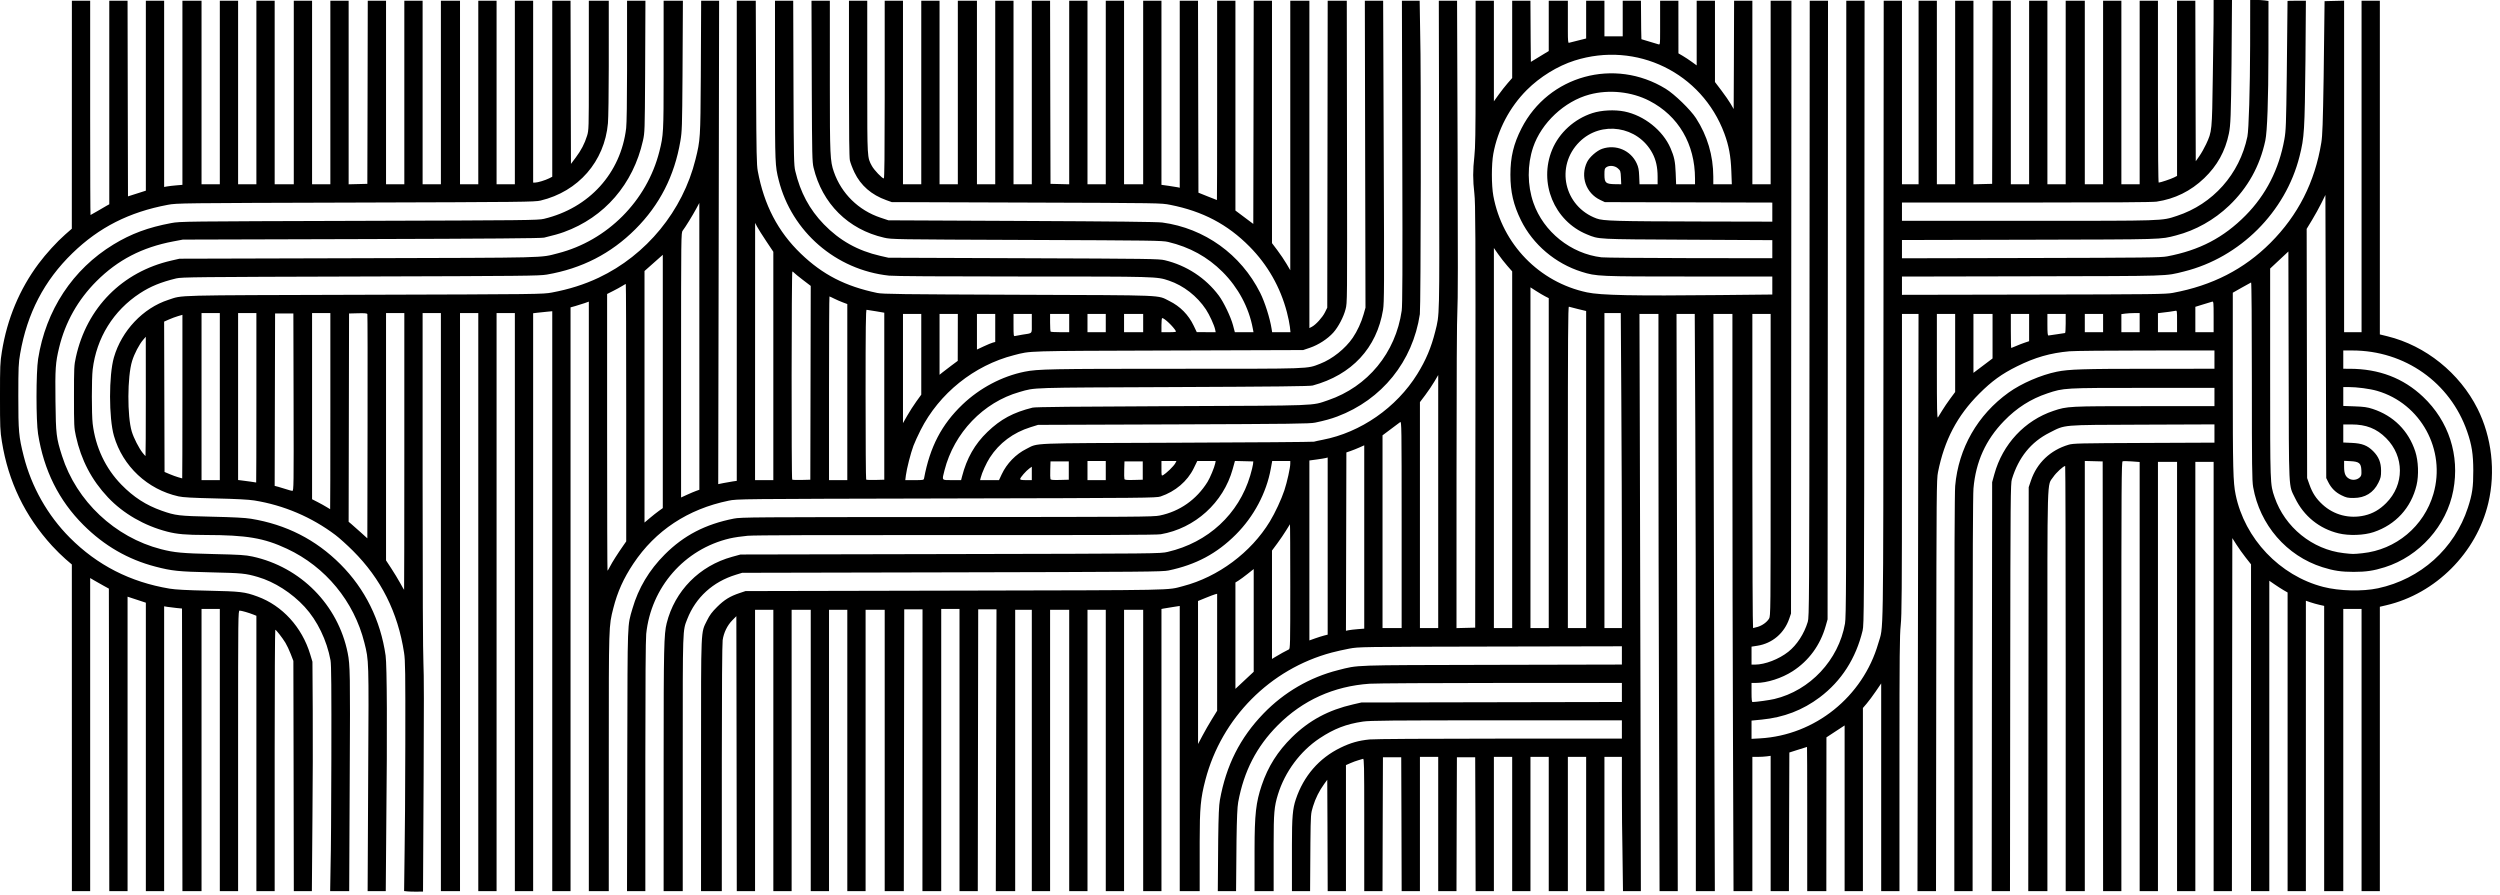 <?xml version="1.0" encoding="UTF-8" standalone="no"?>
<!DOCTYPE svg PUBLIC "-//W3C//DTD SVG 1.1//EN" "http://www.w3.org/Graphics/SVG/1.1/DTD/svg11.dtd">
<svg width="100%" height="100%" viewBox="0 0 746 267" version="1.1" xmlns="http://www.w3.org/2000/svg" xmlns:xlink="http://www.w3.org/1999/xlink" xml:space="preserve" xmlns:serif="http://www.serif.com/" style="fill-rule:evenodd;clip-rule:evenodd;stroke-linejoin:round;stroke-miterlimit:2;">
    <g transform="matrix(1,0,0,1,-16.386,-52.185)">
        <g transform="matrix(1,0,0,1,-2231.5,1.161)">
            <g id="path2126" transform="matrix(0.186,0,0,0.186,2247.76,37.558)">
                <g>
                    <path d="M654.161,1502.46L648.989,1501.9L649.826,1435.58C650.286,1416.38 650.769,1340.67 650.899,1267.33C651.11,1149.01 650.887,1132.38 648.924,1119.59C638.951,1054.66 612.061,1001.07 566.795,955.911C557.558,946.696 545.032,935.405 538.96,930.821C500.813,902.02 455.876,882.879 408.572,875.282C399.546,873.832 379.635,872.793 346,872.016C308.865,871.159 294.283,870.344 287.026,868.722C237.28,857.602 197.605,820.454 183.504,771.793C175.174,743.047 175.145,674.387 183.45,645.726C195.848,602.942 230.202,566.613 270.684,553.478C294.963,545.599 271.572,546.209 584.667,545.296C866.622,544.474 871.574,544.415 886,541.714C913.663,536.535 938.123,528.797 961.038,517.976C1037.84,481.705 1096.07,410.556 1116.5,328C1124.22,296.809 1124.35,294.741 1124.97,195.667L1125.54,73.582L1154.35,73.582L1153.64,476.546L1152.93,849.092L1161.47,847.359C1166.16,846.406 1172.85,845.224 1176.33,844.731L1182.67,843.837L1182.67,73.582L1213.15,73.582L1213.69,219.667C1214.15,317.575 1214.56,337.073 1216.34,346.667C1226.45,401.248 1248.71,443.958 1285.5,479.364C1320.43,512.975 1356.77,531.673 1408,542.383C1416.75,544.212 1445.15,544.576 1634.67,545.283C1875.82,546.184 1856.51,545.385 1876.67,555.297C1894,563.821 1907.35,577.375 1915.75,594.964L1920.67,605.261L1935.83,605.297L1951,605.333L1950.15,601.081C1948.79,594.303 1941.03,577.338 1935.41,568.868C1921.18,547.437 1899.44,530.507 1876,522.604C1856.39,515.994 1857.29,516.02 1641.61,516.009C1510.23,516.002 1435.38,515.513 1426.95,514.603C1341.63,505.401 1270.78,444.061 1249.95,361.381C1244.2,338.537 1244.05,334.929 1244.02,217L1244,73.582L1273.24,73.582L1273.69,220.333C1274.1,326.074 1274.36,337.577 1276.51,346.667C1284.64,381.087 1299.26,408.362 1322.36,432.205C1347.64,458.317 1376.94,474.701 1413.01,482.903L1426,485.857L1642.67,486.668C1843.98,487.422 1860.04,487.647 1869.26,489.848C1904.17,498.182 1934.85,518.26 1956.07,546.667C1963.9,557.158 1975.3,580.967 1978.77,594.094L1981.74,605.333L2011.66,605.333L2010.51,599.198C2004.24,565.624 1987.19,533.76 1962.05,508.619C1937.98,484.553 1909.29,468.764 1874.67,460.527C1865.36,458.314 1849.6,458.092 1648,457.328C1434.02,456.517 1431.18,456.472 1419.05,453.701C1361.43,440.539 1319.61,398.977 1305.84,341.194C1303.71,332.266 1303.45,320.584 1303.02,217.667L1302.56,73.582L1332,73.582L1332.01,209.667C1332.02,321.544 1332.45,330.785 1338.43,348.03C1350.51,382.869 1377.95,409.821 1413.34,421.62L1426,425.843L1640,426.845C1788.71,427.541 1857.46,428.316 1865.34,429.383C1933.17,438.574 1991.51,480.498 2022.45,542.288C2029.84,557.046 2037.97,582.654 2040.67,599.667L2041.57,605.333L2070.98,605.333L2070.05,596.66C2069.54,591.889 2067.38,581.348 2065.25,573.236C2054.72,533.073 2034.38,497.348 2005.34,467.991C1969.99,432.265 1930.27,411.359 1878.09,401.021C1863.37,398.105 1862.81,398.096 1647.34,397.367L1431.34,396.635L1422.67,393.541C1398.84,385.036 1381.57,370.029 1371.53,349.112C1368.25,342.267 1364.91,333.487 1364.11,329.601C1363.14,324.863 1362.67,286.538 1362.67,213.268L1362.67,73.582L1392,73.582L1392.02,211C1392.03,326.925 1391.91,324.79 1399.4,338.548C1403.05,345.266 1415.84,358.667 1418.59,358.667C1419.57,358.667 1420,320.128 1420,231.333L1420,73.582L1449.33,73.582L1449.33,368L1478.67,368L1478.67,73.582L1508,73.582L1508,368L1537.33,368L1537.33,73.582L1568,73.582L1568,368L1597.33,368L1597.33,73.582L1626.67,73.582L1626.67,368L1656,368L1656,73.582L1685.32,73.582L1685.66,235.667L1686,367.333L1716,368.087L1716,73.582L1745.33,73.582L1745.33,368L1774.67,368L1774.67,73.582L1804,73.582L1804,368L1834.67,368L1834.67,73.582L1864,73.582L1864,368.929L1875.67,370.542C1882.08,371.43 1888.68,372.486 1890.33,372.889L1893.33,373.622L1893.33,73.582L1922.65,73.582L1922.99,242.764L1923.33,381.528L1938,387.428C1946.07,390.672 1952.82,393.328 1953,393.33C1953.18,393.331 1953.33,328.233 1953.33,248.667L1953.33,73.582L1982.67,73.582L1982.67,410.175L2011.33,431.641L2011.67,267.821L2012.01,73.582L2041.33,73.582L2041.33,462.459L2049.99,473.944C2054.76,480.26 2061.36,490.044 2064.66,495.686L2070.67,505.944L2070.67,73.582L2101.33,73.582L2101.33,598.735L2105.25,596.709C2111.6,593.427 2122.35,581.588 2126.31,573.505L2130,566L2130.34,335L2130.69,73.582L2161.33,73.582L2161.67,313.667C2162.06,561.221 2162.09,557.579 2159.4,568.353C2156.34,580.595 2147.81,596.912 2139.77,605.898C2130.68,616.064 2115.88,625.681 2102.17,630.326L2091.33,634L1875.33,634.717C1642.14,635.492 1655.11,635.101 1627.33,642.198C1563.41,658.532 1507.37,703.502 1477.62,762.348C1473.26,770.956 1468.1,782.263 1466.14,787.474C1461.81,799.006 1455.27,824.543 1453.98,835L1453.03,842.667L1467.82,842.667C1482.11,842.667 1482.63,842.564 1483.18,839.667C1492.58,789.338 1511.36,753.314 1544.86,721.333C1572.55,694.904 1608.18,676.065 1644.35,668.734C1665.45,664.457 1686.84,664.042 1887.06,664.021C2108.05,663.998 2096.63,664.398 2118.7,655.901C2138.05,648.451 2158.98,631.754 2170.92,614.255C2178.09,603.755 2184.67,589.515 2188.31,576.667L2191.33,566L2190.82,335L2190.3,73.582L2219.67,73.582L2220.63,330.333C2221.48,532.286 2221.36,558.037 2219.5,569.389C2209.46,630.671 2169.35,673.859 2106.67,690.876C2102.12,692.11 2048,692.719 1883.33,693.386C1648.54,694.338 1662.35,693.897 1636.31,701.276C1578.29,717.72 1531.3,766.731 1515.96,826.815C1511.66,843.648 1510.92,842.667 1527.95,842.667L1542.56,842.667L1544.02,837C1551.61,807.488 1564.5,784.869 1584.88,765.282C1606.14,744.852 1626.16,734.095 1657.33,726.345C1661.56,725.294 1727.37,724.6 1880,723.996C2119.51,723.049 2104.44,723.62 2131.33,714.465C2195,692.787 2239.74,638.356 2249.43,570.794C2250.65,562.261 2250.88,505.267 2250.4,331.794L2249.77,73.582L2278.25,73.582L2279.12,128.214C2280.66,170.626 2280.16,565.737 2278.56,576.411C2267.16,652.347 2217.7,713.63 2146.06,740.594C2135.92,744.412 2125.65,747.252 2110.67,750.381C2101.92,752.208 2073.43,752.567 1883.33,753.246L1666,754.022L1654,757.756C1626.24,766.395 1603.79,783.141 1588.7,806.476C1583.03,815.232 1576.01,830.73 1573.95,839L1573.04,842.667L1603.37,842.667L1607.65,833.491C1615.76,816.075 1630.46,800.916 1647.33,792.554C1667.19,782.717 1647.16,783.538 1888.67,782.664C2008.2,782.232 2107.2,781.483 2108.67,781.001C2110.13,780.518 2116.42,779.15 2122.64,777.96C2183.5,766.309 2241.05,726.339 2274.42,672.531C2288.26,650.207 2296.78,630.015 2303.24,604.19C2310.3,576.007 2310.04,587.15 2309.49,337L2308.97,73.582L2338.26,73.582L2339.16,330.333C2339.75,477.091 2339.61,561.589 2338.75,570.667C2337.93,579.334 2337.41,679.019 2337.38,832.377L2337.33,1080.09L2367.33,1079.33L2367.69,740C2368,443.813 2367.78,398.428 2366.02,383.064C2363.49,361.042 2363.48,345.467 2365.99,323.333C2367.54,309.605 2367.95,284.994 2367.97,205L2368,73.582L2397.33,73.582L2397.33,234.947L2404.82,224.473C2408.94,218.713 2415.54,210.308 2419.49,205.795L2426.67,197.59L2426.67,73.582L2455.95,73.582L2456.31,137.834L2456.67,171.668L2485.33,154.241L2485.33,73.582L2516,73.582L2516,122.764C2516,137.121 2516.39,141.426 2517.67,141.09C2518.58,140.848 2525.18,139.186 2532.33,137.396L2545.33,134.142L2545.33,73.582L2574.67,73.582L2574.67,130.667L2604,130.667L2604,73.582L2633.25,73.582L2633.62,119.647L2634,135.295L2646.67,139.104C2653.63,141.199 2660.38,143.228 2661.67,143.612C2663.82,144.256 2664,142.729 2664,124.156L2664,73.582L2693.33,73.582L2693.36,131L2693.39,158L2700.24,162C2704.01,164.2 2710.6,168.549 2714.88,171.664L2722.67,177.328L2722.67,73.582L2752,73.582L2752,203.964L2762.39,217.649C2768.1,225.175 2774.85,234.933 2777.39,239.333L2782,247.333L2782.35,175.667L2782.69,73.582L2812,73.582L2812,368L2841.33,368L2841.33,73.582L2874.7,73.582L2874.35,580.333L2874,1056.67L2871.14,1065C2863.13,1088.33 2843.87,1104.67 2820,1108.36L2810.67,1109.81L2810.67,1138.67L2816.33,1138.64C2832.33,1138.58 2854.6,1129.98 2869.66,1118.05C2883.48,1107.09 2895.12,1089.18 2900.89,1070C2903.19,1062.36 2903.31,1040.25 2903.66,583L2904.02,73.582L2933.36,73.582L2933.01,585L2932.67,1066L2929.65,1076.67C2920.99,1107.34 2902.53,1132.57 2876.54,1149.27C2859.13,1160.45 2835.56,1168 2818.06,1168L2810.67,1168L2810.67,1183.33C2810.67,1194.72 2811.1,1198.66 2812.33,1198.66C2818.14,1198.62 2839.49,1195.65 2847.33,1193.8C2904.49,1180.27 2950.42,1131.19 2960.62,1072.75C2962.44,1062.31 2962.67,1007.26 2962.67,582.492L2962.67,73.582L2992.02,73.582L2991.65,589C2991.29,1051.03 2991.16,1074.47 2988.87,1084C2978.13,1128.66 2954.81,1164.99 2920.14,1191.09C2892.69,1211.75 2862.35,1223.39 2826.9,1226.86L2810.67,1228.45L2810.67,1257.74L2824.33,1256.96C2912.36,1251.98 2989.25,1190.24 3013.96,1104.71C3022.62,1074.73 3021.92,1118.36 3022.33,586.333L3022.71,73.582L3052,73.582L3052,368L3078.67,368L3078.67,73.582L3108,73.582L3108,368L3137.33,368L3137.33,73.582L3166.67,73.582L3166.67,368.087L3196.67,367.333L3197.01,235.667L3197.35,73.582L3226.67,73.582L3226.67,368L3256,368L3256,73.582L3285.33,73.582L3285.33,368L3314.67,368L3314.67,73.582L3345.33,73.582L3345.33,368L3374.67,368L3374.67,73.582L3404,73.582L3404,368L3433.33,368L3433.33,73.582L3462.67,73.582L3462.67,234.667C3462.67,310.633 3463.17,365.333 3463.86,365.333C3466.36,365.333 3483.55,359.588 3488.33,357.156L3493.33,354.612L3493.33,73.582L3522.65,73.582L3522.99,217.533L3523.33,331.067L3529.09,322.861C3532.26,318.348 3537.14,309.708 3539.95,303.661C3549.41,283.268 3549.44,282.975 3550.68,195.333C3551.29,152.067 3551.84,113.517 3551.9,109.667L3552,72.249L3581.47,72.249L3580.72,174.333C3579.83,257.923 3579.26,273.131 3576.48,286.667C3570.66,314.991 3557.79,338.263 3536.88,358.271C3515.18,379.034 3489.74,391.557 3460.41,395.91C3453.95,396.87 3385.87,397.333 3251.41,397.333L3052,397.333L3052,426.667L3254.33,426.662C3475.83,426.657 3468.11,426.911 3493,418.775C3550.89,399.857 3593.61,351.824 3606.17,291.522C3608.42,280.707 3610.41,214.428 3610.57,145L3610.67,72.249L3619.15,72.249C3623.81,72.249 3630.41,72.63 3633.81,73.097L3640,73.945L3639.93,155.848C3639.82,233.405 3638.05,283.381 3634.91,298C3626.1,338.974 3606.82,373.656 3576.99,402.163C3552.82,425.26 3523.16,441.927 3491.74,450.067C3466.07,456.719 3474.8,456.463 3256.33,456.978L3052,457.459L3052,486.77L3259,486.312C3442.57,485.907 3467.29,485.612 3477.38,483.705C3529.32,473.892 3567.99,453.712 3603.33,417.965C3636.05,384.88 3656.9,343.972 3665.49,296C3667.98,282.063 3668.34,272.657 3669.35,192.667C3669.96,144.267 3670.51,74.099 3670.57,73.916C3670.62,73.732 3677.27,73.582 3685.34,73.582L3700.02,73.582L3699.33,168.333C3698.11,282.826 3697.52,292.454 3689.84,323.135C3667.47,412.506 3594.21,485.612 3504.67,507.896C3473.63,515.62 3487.01,515.195 3260.33,515.664L3052,516.095L3052,545.404L3263,544.998C3457.87,544.622 3474.97,544.411 3486.65,542.239C3549.88,530.481 3600.84,504.368 3643.14,462.042C3687.45,417.718 3714.43,364.585 3724.74,301.333C3726.61,289.901 3727.3,270.581 3728.51,196L3730,74.249L3745.67,73.873L3761.33,73.497L3761.33,605.333L3789.33,605.333L3789.33,73.582L3818.67,73.582L3818.67,608.913L3830.83,611.896C3891.99,626.896 3946.6,670.791 3975.38,728.09C3998.25,773.635 4004.6,829.055 3992.69,879.333C3973.77,959.199 3908.27,1024.85 3829,1043.4L3818.67,1045.82L3818.67,1502.08L3789.33,1502.08L3789.33,1049.33L3760,1049.33L3760,1502.08L3729.33,1502.08L3729.33,1044.42L3721.8,1042.74C3717.66,1041.81 3711.06,1039.95 3707.14,1038.6L3700,1036.14L3700,1502.08L3670.67,1502.08L3670.67,1022.92L3664.33,1019.27C3660.85,1017.26 3654.25,1013.02 3649.67,1009.85L3641.33,1004.09L3641.33,1502.08L3612,1502.08L3612,977.768L3603.48,966.951C3598.79,961.002 3592.04,951.533 3588.48,945.908L3582,935.682L3581.66,1203.17L3581.33,1502.08L3552,1502.08L3552,813.333L3522.67,813.333L3522.67,1502.08L3493.33,1502.08L3493.33,813.333L3462.67,813.333L3462.67,1502.08L3433.33,1502.08L3433.33,813.582L3420.7,812.635C3413.75,812.114 3407.15,812.039 3406.03,812.469C3404.22,813.166 3404,848.513 3404,1141.96L3404,1502.08L3374.67,1502.08L3374.34,1141.67L3374,812.667L3359.67,812.288L3345.33,811.91L3345.33,1502.08L3314.67,1502.08L3314.67,1145.33C3314.67,966.4 3314.3,820 3313.85,820C3310.99,820 3299.28,830.751 3294.75,837.532C3284.52,852.851 3285.33,824.432 3285.33,1164.91L3285.33,1502.08L3254.63,1502.08L3254.98,1162.33L3255.33,854L3258.99,843.229C3268.54,815.042 3290.08,794.577 3319.33,785.878C3326.68,783.695 3336.63,783.459 3440.33,783.014L3553.33,782.528L3553.33,753.236L3437.67,753.682C3305.56,754.192 3314.83,753.389 3288.67,766.577C3258.96,781.55 3239.12,806.076 3228.38,841.109C3226.21,848.181 3226.03,868.67 3225.68,1159.67L3225.3,1502.08L3195.97,1502.08L3196.32,1158.33L3196.67,846L3200.24,833.059C3213.57,784.829 3248.94,746.948 3295.04,731.543C3317.32,724.095 3319,724.009 3441,724.004L3553.33,724L3553.33,694.667L3439,694.672C3311.97,694.677 3311.54,694.703 3285.33,703.463C3258.52,712.425 3236.1,726.712 3215.6,747.897C3186.22,778.245 3170.51,812.986 3166.71,856C3165.84,865.814 3165.35,979.203 3165.35,1171L3165.33,1502.08L3136,1502.08L3136.01,1169C3136.03,976.984 3136.51,861.76 3137.37,852C3142.69,791.491 3173.37,737.888 3223.14,702.18C3243.64,687.476 3275.03,673.896 3300.5,668.712C3319.79,664.785 3342.68,664.061 3448.34,664.03L3553.33,664L3553.33,634.667L3443.67,634.712C3383.35,634.736 3327.97,635.301 3320.6,635.966C3289.93,638.734 3265.57,645.726 3236.67,660.058C3212.05,672.267 3196.25,683.7 3175.97,703.973C3140.59,739.359 3120.09,778.377 3109.78,830C3107.52,841.313 3107.36,859.983 3107,1156.33L3106.62,1502.08L3076.89,1502.08L3077.74,1023.33L3078.58,576L3052,576L3051.99,816.333C3051.97,1019.74 3051.67,1059.54 3049.99,1075.33C3048.33,1090.94 3048,1124.9 3048,1282.33L3048,1502.08L3018.67,1502.08L3018.67,1168.81L3010.09,1181.4C3005.37,1188.33 2998.77,1197.2 2995.42,1201.11L2989.34,1208.22L2989.34,1502.08L2960,1502.08L2960,1236.21L2945.41,1245.77L2930.83,1255.33L2930.75,1363L2930.67,1502.08L2900,1502.08L2900,1370.67C2900,1315.67 2899.85,1270.68 2899.67,1270.69C2899.48,1270.71 2893.03,1272.73 2885.33,1275.18L2871.33,1279.64L2870.99,1375.15L2870.65,1502.08L2841.33,1502.08L2841.33,1284.97L2835.15,1285.82C2831.74,1286.29 2825.14,1286.67 2820.48,1286.67L2812,1286.67L2812,1502.08L2781.78,1502.08L2780.89,1252.44C2780.4,1132.42 2780,931.124 2780,805.112L2780,576L2749.53,576L2750.1,872.333C2750.41,1035.32 2750.92,1236.62 2751.23,1319.67L2751.8,1502.08L2721.33,1502.08L2721.33,1206.33C2721.33,1060.95 2720.93,859.65 2720.45,759L2719.56,576L2690.32,576L2691.32,1023.33L2692.31,1502.08L2663.11,1502.08L2662.22,1209.67C2661.73,1066.12 2661.33,864.817 2661.33,762.333L2661.33,576L2630.87,576L2631.44,765.667C2631.74,869.983 2632.25,1071.28 2632.56,1213L2633.13,1502.08L2604.43,1502.08L2603.55,1434.45C2603.06,1414.53 2602.67,1373.13 2602.67,1342.45L2602.67,1286.67L2574.67,1286.67L2574.67,1502.08L2545.33,1502.08L2545.33,1286.67L2516,1286.67L2516,1502.08L2485.33,1502.08L2485.33,1286.67L2456,1286.67L2456,1502.08L2426.67,1502.08L2426.67,1286.67L2397.33,1286.67L2397.33,1502.08L2368.02,1502.08L2367.68,1379L2367.33,1287.33L2338,1287.33L2337.66,1379L2337.32,1502.08L2308,1502.08L2308,1286.67L2278.67,1286.67L2278.67,1502.08L2249.35,1502.08L2249.01,1379L2248.67,1287.33L2219.33,1287.33L2218.99,1379L2218.65,1502.08L2189.33,1502.08L2189.33,1379.86C2189.33,1301.44 2189.07,1289.15 2187.42,1289.78C2186.36,1290.19 2182.97,1291.2 2179.88,1292.03C2176.79,1292.86 2171.06,1294.96 2167.13,1296.7L2160,1299.85L2160,1502.08L2130.69,1502.08L2130.35,1397.03L2130,1323.4L2125.15,1330.03C2117.27,1340.8 2111.07,1353.2 2107.16,1366C2103.52,1377.92 2103.49,1378.3 2102.97,1424.33L2102.46,1502.08L2073.33,1502.08L2073.33,1427.67C2073.33,1383.47 2074.49,1369.92 2079.54,1354.82C2092.06,1317.35 2116.87,1288.71 2151.33,1271.93C2167.45,1264.09 2180.44,1260.41 2198.07,1258.69C2205.91,1257.93 2291.34,1257.39 2407,1257.37L2602.67,1257.33L2602.67,1228L2401.67,1228.02C2232.31,1228.05 2198.57,1228.36 2187.33,1230C2160.6,1233.91 2141.06,1241.43 2117.92,1256.73C2086.78,1277.32 2062.04,1310.6 2050.86,1346.99C2044.93,1366.27 2044.01,1376.75 2044,1425L2044,1502.08L2013.34,1502.08L2013.37,1435C2013.42,1378.91 2015.59,1359.55 2024.91,1332C2035,1302.19 2050.51,1277.63 2073.52,1255.07C2101.04,1228.08 2131.87,1211.52 2171.47,1202.45L2184.67,1199.42L2602.67,1198.6L2602.67,1168L2409.01,1168.05C2302.49,1168.07 2207.53,1168.63 2197.98,1169.29C2140.37,1173.27 2090.68,1195.74 2050.64,1235.92C2016.6,1270.07 1996.23,1309.64 1987.11,1359.33C1985.71,1366.91 1984.94,1384.58 1984.42,1420.33L1983.7,1502.08L1954.39,1502.08L1955.04,1419C1955.53,1380.88 1956.23,1364.36 1957.74,1356C1967.77,1300.3 1990.13,1255.95 2027.82,1217.01C2060.8,1182.93 2102.07,1158.93 2147.34,1147.52C2180.98,1139.03 2165.8,1139.55 2394.34,1139.02L2602.67,1138.54L2602.67,1109.23L2391.67,1109.67C2182,1110.11 2180.57,1110.13 2165.34,1112.99C2156.91,1114.58 2144.26,1117.4 2137.24,1119.28C2038.35,1145.65 1960.51,1224.09 1934.49,1323.6C1926.81,1352.98 1925.35,1368.69 1925.34,1422.33L1925.34,1502.08L1893.34,1502.08L1893.34,1044.53L1881.68,1046.34C1875.26,1047.33 1868.66,1048.42 1867.01,1048.76L1864.01,1049.38L1864.01,1502.08L1834.68,1502.08L1834.68,1050.67L1804.01,1050.67L1804.01,1502.08L1774.68,1502.08L1774.68,1050.67L1745.34,1050.67L1745.34,1502.08L1716.01,1502.08L1716.01,1050.67L1685.34,1050.67L1685.34,1502.08L1656.01,1502.08L1656.01,1050.67L1629.34,1050.67L1629.34,1502.08L1598.25,1502.08L1598.8,1260.33L1599.34,1050L1570.01,1050L1569.67,1260.33L1569.34,1502.08L1540.01,1502.08L1540.01,1049.33L1510.68,1049.33L1510.68,1502.08L1480.54,1502.08L1480.61,1260.33L1480.68,1050L1451.35,1050L1451.01,1260.33L1450.67,1502.08L1420.01,1502.08L1420.01,1050.67L1389.35,1050.67L1389.35,1502.08L1360.01,1502.08L1360.01,1050.67L1330.68,1050.67L1330.68,1502.08L1301.35,1502.08L1301.35,1050.67L1270.68,1050.67L1270.68,1502.08L1241.35,1502.08L1241.35,1050.67L1212.01,1050.67L1212.01,1502.08L1182.69,1502.08L1182.35,1265.8L1182.01,1060.92L1175.63,1067.4C1167.47,1075.67 1161.74,1087.43 1160.05,1099.33C1159.23,1105.12 1158.72,1177.41 1158.7,1289.67L1158.67,1502.08L1125.33,1502.08L1125.36,1284.33C1125.38,1076.31 1124.85,1088.32 1134.86,1068.02C1139.25,1059.13 1142.76,1054.4 1151.22,1046C1162.73,1034.57 1171.75,1029.02 1187.33,1023.8L1196.67,1020.67L1533.33,1019.93C1896.01,1019.14 1872.17,1019.61 1898.67,1012.7C1954.96,998.021 2007.71,958.764 2037.86,909.109C2046.37,895.09 2056.32,873.721 2061.2,858.999C2065.61,845.673 2070.67,822.781 2070.67,816.124L2070.67,812L2041.67,812L2039.43,824.333C2032.37,863.191 2012.27,901.037 1983.33,929.992C1952.78,960.562 1919.36,978.397 1875.33,987.626C1865.57,989.673 1836.14,989.925 1528,990.61L1191.33,991.357L1181.33,994.419C1144.37,1005.74 1116.88,1030.77 1103.28,1065.48C1095.75,1084.69 1096,1077.17 1096,1281.94L1096,1502.08L1065.33,1502.08L1065.35,1291.67C1065.38,1111.85 1065.86,1089.8 1070.21,1072.33C1083.15,1020.32 1122.8,980.087 1175.33,965.662L1188.67,962L1525.33,961.294C1861.43,960.589 1862.02,960.583 1874.06,957.787C1938.83,942.747 1988.09,897.147 2006.44,835.255C2008.62,827.878 2010.62,819.778 2010.87,817.255L2011.33,812.667L1996.61,812.292L1981.89,811.918L1978.28,824.959C1963.38,878.781 1917.79,920.068 1862.82,929.523C1856.37,930.634 1768.51,930.972 1535.33,930.784C1321.34,930.611 1211.24,930.988 1200.16,931.931C1191.08,932.704 1178.18,934.619 1171.49,936.188C1098.71,953.264 1045.07,1014.56 1037.39,1089.43C1036.5,1098.09 1036,1169.06 1036,1286.81L1036,1502.08L1006.59,1502.08L1007.04,1276.33C1007.54,1063.76 1007.04,1077.41 1015.35,1048.74C1024.89,1015.82 1042.09,987.021 1067.22,961.889C1097.84,931.273 1132.13,913.471 1178,904.379C1189.31,902.137 1208.98,901.993 1520,901.88C1825.64,901.77 1850.82,901.593 1861.11,899.484C1893.27,892.895 1920.21,873.974 1937.9,845.564C1941.94,839.089 1948.95,822.233 1950.19,816.056L1951,812L1921.46,812L1915.77,823.667C1905.65,844.432 1886.23,860.964 1862.67,868.871C1855.64,871.229 1841.33,871.363 1519.33,872.082C1184.23,872.83 1183.3,872.84 1169.67,875.644C1104.24,889.113 1052.2,923.49 1016.76,976.667C1000.98,1000.35 991.267,1021.96 984.605,1048.24C977.255,1077.24 977.384,1073.13 977.358,1279.67L977.333,1502.08L945.333,1502.08L945.333,556.307L938.333,558.784C934.483,560.146 927.883,562.219 923.667,563.391L916,565.523L916,1502.08L886.667,1502.08L886.667,571.689L877.667,572.543C872.717,573.013 865.817,573.739 862.333,574.157L856,574.917L856,1502.08L826.667,1502.08L826.667,574.667L797.333,574.667L797.333,1502.08L768,1502.08L768,574.667L738.667,574.667L738.667,1502.08L708,1502.08L708,574.667L678.667,574.667L678.67,845C678.671,1007.61 679.197,1123.84 679.988,1136.67C680.826,1150.23 680.946,1215.04 680.32,1314.67L679.334,1502.75L669.334,1502.88C663.834,1502.96 657.007,1502.77 654.162,1502.46L654.161,1502.46ZM1945.09,1226L1953.33,1212.67L1953.33,1025.02L1950.33,1025.75C1948.68,1026.15 1941.78,1028.75 1935,1031.53L1922.66,1036.58L1922.72,1266L1929.78,1252.67C1933.66,1245.33 1940.55,1233.33 1945.08,1226L1945.09,1226ZM2012,1150.12L2012,985.301L2002.22,993.071C1996.85,997.344 1990.25,1002.2 1987.56,1003.86L1982.67,1006.88L1982.67,1177.53L1997.33,1163.82L2012,1150.12ZM2058,1119.71C2062.4,1117.23 2067.05,1114.8 2068.33,1114.31C2070.53,1113.47 2070.67,1107.41 2070.67,1013.15C2070.67,958.008 2070.44,913.139 2070.16,913.444C2069.88,913.75 2067.11,918.2 2064,923.333C2060.9,928.467 2054.53,937.836 2049.85,944.153L2041.33,955.64L2041.33,1129.55L2045.67,1126.88C2048.05,1125.41 2053.6,1122.18 2058,1119.71ZM2125,1091.99L2130.67,1090.56L2130.67,806.356L2127.67,807.17C2126.02,807.618 2119.42,808.696 2113,809.565L2101.33,811.147L2101.33,1099.84L2110.33,1096.62C2115.28,1094.86 2121.88,1092.77 2125,1091.99ZM2179,1081.75L2189.33,1080.94L2189.33,786.813L2181.67,790.237C2177.45,792.12 2171,794.694 2167.33,795.958L2160.67,798.254L2160.33,941.295L2159.99,1084.34L2164.33,1083.45C2166.71,1082.96 2173.32,1082.2 2179,1081.75ZM2249.33,913.924C2249.33,755.66 2249.22,747.931 2246.99,749.591C2245.7,750.549 2238.8,755.713 2231.66,761.066L2218.67,770.798L2218.67,1080L2249.33,1080L2249.33,913.924ZM2308,1080L2308,674.056L2301.99,684.314C2298.69,689.956 2292.09,699.74 2287.33,706.057L2278.67,717.541L2278.67,1080L2308,1080ZM2426.67,1080L2426.67,507.773L2418.86,498.887C2414.57,493.999 2407.97,485.556 2404.19,480.124L2397.33,470.248L2397.33,1080L2426.67,1080ZM2485.33,1080L2485.33,550.721L2479.67,547.852C2476.55,546.274 2469.95,542.373 2465,539.185L2456,533.387L2456,1080L2485.33,1080ZM2545.33,1080L2545.33,571.333L2532.33,568.218C2525.19,566.504 2518.59,564.804 2517.67,564.44C2516.34,563.912 2516.01,615.936 2516.01,821.889L2516,1080L2545.33,1080ZM2602.67,969.554C2602.67,908.809 2602.27,795.109 2601.78,716.888L2600.89,574.667L2574.67,574.667L2574.67,1080L2602.67,1080L2602.67,969.554ZM2820.51,1078.11C2828.01,1075.86 2835.28,1070.58 2838.78,1064.85C2841.26,1060.77 2841.32,1054.56 2841.33,818.333L2841.33,576L2811.99,576L2811.99,828C2811.99,966.6 2812.5,1080 2813.12,1080C2813.73,1080 2817.06,1079.15 2820.51,1078.11ZM3815.7,1016.18C3883.99,1001.51 3938.42,952.716 3959.93,886.868C3966.96,865.363 3968.64,853.826 3968.57,827.333C3968.51,800.958 3966.2,786.193 3958.77,764.759C3931.5,686.054 3858.7,634.667 3774.45,634.667L3760,634.667L3760,664L3770.33,664.023C3817.35,664.128 3856.26,678.975 3887.88,708.882C3929.33,748.081 3947.05,802.831 3936.49,859.085C3925.81,915.934 3882.25,964.846 3826.67,982.38C3808.71,988.044 3796.53,989.868 3776.67,989.868C3756.8,989.868 3744.62,988.044 3726.67,982.38C3669.07,964.21 3626.02,914.461 3615.41,853.831C3613.62,843.585 3613.34,820.777 3613.34,683.556C3613.34,590.292 3612.84,525.294 3612.13,525.556C3611.47,525.8 3604.59,529.6 3596.84,534L3582.75,542L3582.73,683.333C3582.72,825.012 3583.26,846.178 3587.32,866C3601.81,936.661 3658.11,995.951 3727.82,1013.96C3753.48,1020.59 3790.79,1021.53 3815.7,1016.18ZM649.333,796.667L649.333,574.667L620,574.667L620,971.471L628.333,984.157C632.917,991.134 639.358,1001.75 642.647,1007.75C645.937,1013.76 648.787,1018.67 648.981,1018.67C649.175,1018.67 649.333,918.767 649.333,796.667ZM979.475,981C982.739,974.509 991.428,960.855 1001.24,946.799L1005.33,940.932L1005.33,734.466C1005.33,620.91 1005.02,528 1004.64,528C1004.26,528 1001.68,529.433 998.902,531.185C996.128,532.936 989.54,536.544 984.262,539.201L974.667,544.034L974.667,766.017C974.667,888.108 974.957,988 975.311,988C975.665,988 977.539,984.85 979.475,981ZM3790.66,959.937C3844.51,954.411 3889.53,916.783 3904.63,864.673C3925.05,794.191 3884.35,719.758 3814.28,699.453C3802.5,696.039 3781.98,693.333 3767.86,693.333L3760,693.333L3760,723.658L3778.33,724.324C3793.31,724.868 3798.62,725.63 3807.33,728.491C3840.61,739.416 3864.64,763.453 3875.49,796.667C3880.5,812.019 3881.37,834.832 3877.56,850.796C3868.87,887.12 3844.02,914.272 3808.67,926.066C3793.15,931.243 3769.46,932.107 3752.72,928.106C3721.73,920.698 3696.66,900.42 3682.65,871.437C3672.04,849.485 3672.82,865.407 3672.35,659.605L3671.93,475.876L3642.67,503.218L3642.67,670.768C3642.67,851.71 3642.57,848.901 3649.76,870C3666.23,918.261 3710.49,954.091 3760.67,959.776C3775.73,961.483 3775.6,961.482 3790.66,959.937ZM590.034,576.288C589.546,575.007 585.767,574.671 575.024,574.955L560.667,575.333L560.328,742.415L559.99,909.497L564.291,913.082C566.656,915.053 573.408,921.032 579.296,926.367L590,936.067L590.343,757.034C590.531,658.565 590.392,577.23 590.034,576.288ZM1057.67,892.085L1064,887.548L1064,481.178L1049.33,494.18L1034.67,507.181L1034.67,910.735L1043,903.678C1047.58,899.797 1054.18,894.58 1057.67,892.085ZM3794.35,899.326C3807.53,896.218 3818.26,890.037 3828.8,879.481C3858.21,850.031 3858.18,804.714 3828.73,775.269C3813.35,759.883 3796.72,753.333 3773.05,753.333L3760,753.333L3760,782.317L3773.71,782.927C3790.09,783.655 3798.75,787.003 3807.87,796.126C3816.8,805.046 3820.58,814.324 3820.63,827.361C3820.66,836.789 3820.15,839.106 3816.31,846.914C3808.41,862.952 3794.94,871.232 3776.64,871.296C3767.2,871.329 3764.9,870.819 3757.03,866.944C3747.33,862.17 3740.56,855.349 3735.67,845.434L3732.67,839.333L3731.33,385.202L3724.87,398.268C3721.32,405.454 3714.55,417.686 3709.84,425.449L3701.27,439.565L3701.63,639.449L3702,839.333L3705.69,849.77C3710.49,863.346 3716.29,872.207 3726.57,881.709C3744.84,898.597 3769.86,905.1 3794.35,899.326ZM530.667,732L530.667,574.667L501.333,574.667L501.333,873.3L510.333,877.912C515.283,880.449 521.733,884.038 524.667,885.887C527.6,887.737 530.15,889.269 530.333,889.292C530.517,889.315 530.667,818.533 530.667,732ZM1117.67,859.894L1122.67,858.131L1122.6,398L1117.58,407.333C1111.92,417.882 1099.89,437.361 1095.95,442.368C1093.38,445.64 1093.33,449.094 1093.33,658.093L1093.33,870.493L1103,866.075C1108.32,863.645 1114.92,860.864 1117.67,859.894ZM471.673,717.667L471.333,575.333L442,575.333L441.66,713.614L441.321,851.894L446.994,853.352C450.114,854.154 455.967,855.931 460,857.3C464.033,858.669 468.386,859.837 469.673,859.895C471.891,859.995 471.995,852.636 471.673,717.667ZM412,710.667L412,574.667L382.667,574.667L382.667,842.503L388.333,843.186C396.322,844.149 411.269,846.259 411.667,846.481C411.85,846.583 412,785.467 412,710.667ZM353.333,842.667L353.333,574.667L324,574.667L324,842.667L353.333,842.667ZM1241.33,842.667L1241.33,476.343L1229.86,459.172C1223.55,449.727 1216.98,439.3 1215.26,436L1212.12,430L1212,842.667L1241.33,842.667ZM1301.01,686.529L1301.34,531.057L1288.84,521.535C1281.96,516.297 1275.59,511.11 1274.67,510.006C1273.76,508.903 1272.48,508 1271.84,508C1270.45,508 1270.22,840.439 1271.6,841.82C1272.11,842.332 1278.86,842.582 1286.6,842.376L1300.67,842L1301.01,686.529ZM1360,842.667L1360,560.192L1352.64,557.437C1348.59,555.922 1342.31,553.179 1338.68,551.341C1335.06,549.504 1331.77,548 1331.38,548C1330.99,548 1330.67,614.3 1330.67,695.333L1330.67,842.667L1360,842.667ZM1419.33,842L1419.33,574.072L1406,571.785C1398.67,570.528 1391.92,569.462 1391,569.416C1389.68,569.351 1389.33,597.334 1389.33,705.111C1389.33,779.789 1389.75,841.308 1390.27,841.82C1390.78,842.332 1397.53,842.582 1405.27,842.376L1419.33,842ZM1656,842.667L1656,821.152L1652.09,823.936C1646.87,827.655 1637.33,838.586 1637.33,840.854C1637.33,842.209 1639.69,842.667 1646.67,842.667L1656,842.667ZM1715.33,842L1715.33,812.667L1686,812.667L1685.62,825.905C1685.4,833.186 1685.54,839.957 1685.92,840.95C1686.46,842.35 1689.86,842.672 1700.98,842.379L1715.33,842ZM1774.67,842.667L1774.67,812L1745.33,812L1745.33,842.667L1774.67,842.667ZM1834,842L1834,812.667L1804.67,812.667L1804.28,825.905C1804.07,833.186 1804.21,839.957 1804.59,840.95C1805.13,842.35 1808.52,842.672 1819.64,842.379L1834,842ZM3786.25,838.436C3789.08,835.776 3789.4,834.454 3789.05,826.854C3788.54,815.422 3785.51,812.929 3771.27,812.21L3761.33,811.709L3761.33,821.315C3761.33,832.353 3763.59,837.432 3769.93,840.663C3775.12,843.307 3782.07,842.358 3786.25,838.436ZM293.333,708.739L293.333,577.477L286.333,579.52C282.483,580.643 275.88,583.094 271.66,584.967L263.986,588.37L264.326,708.971L264.667,829.572L272.667,832.979C277.067,834.853 283.367,837.145 286.667,838.074C289.967,839.002 292.817,839.815 293,839.881C293.183,839.946 293.333,780.932 293.333,708.739ZM1877.09,826.145C1881.03,822.419 1885.12,817.712 1886.16,815.685L1888.07,812L1864,812L1864,824.047C1864,836.084 1864,836.093 1866.97,834.507C1868.6,833.634 1873.15,829.872 1877.09,826.145ZM234.612,708.333L234.558,612.667L230.516,617.333C224.113,624.724 216.266,639.719 212.607,651.554C204.909,676.451 204.626,740.249 212.105,764.83C215.258,775.194 223.47,791.264 229.511,798.892C231.737,801.701 233.807,804 234.112,804C234.417,804 234.642,760.95 234.612,708.333ZM1470.8,716.442L1478.67,705.55L1478.67,576L1449.33,576L1449.33,751.221L1456.14,739.277C1459.88,732.708 1466.48,722.432 1470.8,716.442ZM3116.58,730.918C3119.36,726.29 3125.16,717.737 3129.48,711.911L3137.33,701.318L3137.33,576L3108,576L3108,660.297C3108,730.757 3108.29,744.162 3109.77,741.963C3110.74,740.517 3113.81,735.547 3116.58,730.918ZM1526.92,658.949L1537.17,651.333L1537.33,576L1508,576L1508,673.675L1512.33,670.12C1514.72,668.164 1521.28,663.138 1526.92,658.949ZM3197.33,647.454L3197.33,576L3166.67,576L3166.67,670.585L3182,659.02L3197.33,647.454ZM1593.67,621.957L1597.33,621.044L1597.33,576L1568,576L1568,633.16L1579,628.015C1585.05,625.185 1591.65,622.458 1593.67,621.957ZM3234.99,627.542C3238.87,625.824 3245.19,623.376 3249.03,622.102L3256,619.786L3256,576L3226.67,576L3226.67,603.333C3226.67,618.367 3226.95,630.667 3227.3,630.667C3227.64,630.667 3231.1,629.261 3234.99,627.542ZM1640.67,609.322C1657.81,606.64 1656,608.767 1656,591.308L1656,576L1626.67,576L1626.67,594.09C1626.67,610.696 1626.86,612.122 1629,611.481C1630.28,611.097 1635.53,610.125 1640.67,609.322ZM3300.67,608.648C3307.27,607.564 3313.12,606.675 3313.67,606.672C3314.22,606.669 3314.67,599.767 3314.67,591.333L3314.67,576L3285.33,576L3285.33,593.333C3285.33,606.324 3285.75,610.661 3287,610.643C3287.92,610.63 3294.07,609.733 3300.67,608.648ZM1716,605.333L1716,576L1685.33,576L1685.33,589.778C1685.33,597.356 1685.73,603.956 1686.22,604.444C1686.71,604.933 1693.61,605.333 1701.56,605.333L1716,605.333ZM1774.67,605.333L1774.67,576L1745.33,576L1745.33,605.333L1774.67,605.333ZM1834.67,605.333L1834.67,576L1804,576L1804,605.333L1834.67,605.333ZM1887.2,603.667C1882.95,596.221 1868.7,582.667 1865.13,582.667C1864.51,582.667 1864,587.767 1864,594L1864,605.333L1876.08,605.333C1885.36,605.333 1887.94,604.947 1887.2,603.667ZM3374.67,605.333L3374.67,576L3345.33,576L3345.33,605.333L3374.67,605.333ZM3433.33,605.333L3433.33,574.667L3424.85,574.667C3420.19,574.667 3413.59,575.048 3410.19,575.515L3404,576.362L3404,605.333L3433.33,605.333ZM3493.33,587.855C3493.33,570.407 3493.33,570.379 3490.33,571.093C3488.68,571.487 3484.48,572.152 3481,572.571C3477.52,572.99 3471.97,573.67 3468.67,574.082L3462.67,574.83L3462.67,605.333L3493.33,605.333L3493.33,587.855ZM3552,580.511C3552,557.509 3551.83,555.737 3549.67,556.346C3548.38,556.708 3541.78,558.715 3535,560.807L3522.67,564.61L3522.67,605.333L3552,605.333L3552,580.511ZM2759.78,545.781L2844,544.896L2844,516L2710.5,516C2565.3,516 2561.73,515.843 2538.14,508.443C2495.96,495.213 2459.98,464.677 2440.82,425.857C2428.71,401.314 2423.79,380.14 2423.82,352.667C2423.84,324.292 2428.88,303.267 2441.65,278.263C2484.96,193.434 2590.94,164.402 2673.03,214.878C2687.24,223.614 2712.78,248.409 2721.59,262.025C2739.79,290.132 2749.24,322.076 2749.31,355.667L2749.33,368L2779.04,368L2778.26,347C2777.37,322.856 2774.24,305.939 2767.12,286.711C2730.94,189.038 2626.07,137.957 2526.67,169.591C2499.48,178.242 2471.14,195.711 2450.1,216.786C2422.47,244.464 2403.37,280.863 2396.39,319.162C2393.32,336.032 2393.35,369.837 2396.45,386.667C2410.7,464.035 2470.09,525.212 2546.72,541.46C2568.95,546.172 2621.4,547.236 2759.78,545.781ZM2844,486.667L2844,457.673L2708.33,456.954C2560.56,456.171 2566.3,456.473 2546.67,448.447C2493.93,426.894 2468.76,365.548 2490.86,312.412C2502.17,285.232 2526.34,263.274 2555.33,253.853C2569.84,249.141 2590.94,248.073 2606.74,251.251C2638.25,257.592 2668.33,281.515 2680.69,310.068C2686.68,323.917 2688.25,331.406 2688.96,349.667L2689.68,368L2720,368L2719.99,359C2719.92,303.443 2693.43,258.224 2646.85,234.169C2618.3,219.422 2582.17,215.628 2550.66,224.07C2510.53,234.826 2473.52,269.468 2460.27,308.667C2450.72,336.951 2450.9,369.55 2460.77,397.872C2476.95,444.291 2520.9,479.44 2570,485.222C2575.13,485.826 2638.88,486.399 2711.66,486.494L2844,486.667ZM2844,428L2844,397.383L2709.67,397.025L2575.33,396.667L2568,393.208C2545.05,382.383 2535.64,355.452 2546.76,332.465C2550.64,324.463 2562.41,314.094 2570.99,311.139C2593,303.548 2616.76,313.548 2626.41,334.469C2629.2,340.509 2630,344.574 2630.43,355L2630.98,368L2660,368L2659.98,355.667C2659.96,340.65 2657.34,328.882 2651.63,318.176C2628.41,274.58 2569.43,265.42 2534.61,300C2495.36,338.972 2509.84,403.759 2562.09,422.934C2572.88,426.895 2592.72,427.459 2731.67,427.758L2844,428ZM2601.13,357.21C2600.66,346.987 2600.41,346.217 2596.3,342.543C2591.28,338.062 2582.65,337.229 2577.63,340.742C2575.03,342.564 2574.67,344.005 2574.67,352.536C2574.67,365.911 2576.76,367.714 2592.47,367.895L2601.62,368L2601.13,357.21ZM115.965,1224.33L115.929,978L105.828,969.333C100.272,964.567 90.528,954.967 84.174,948C40.626,900.256 14.027,845.03 3.718,780.957C0.906,763.485 0.667,757.822 0.667,708.667C0.667,659.512 0.906,653.848 3.718,636.376C12.156,583.933 31.989,536.445 62.601,495.392C74.441,479.514 92.027,460.242 105.238,448.667L115.891,439.333L115.945,271.667L116,73.582L145.333,73.582L145.333,260.667C145.333,346.833 145.593,417.333 145.911,417.333C146.228,417.333 151.26,414.483 157.093,411C162.926,407.517 169.566,403.645 171.849,402.395L176,400.124L176,73.582L205.321,73.582L205.661,245.718L206,387.437L220.333,382.864L234.667,378.29L234.667,73.582L264,73.582L264,372.349L269,371.458C271.75,370.968 278.35,370.203 283.667,369.758L293.333,368.948L293.333,73.582L324,73.582L324,368L353.333,368L353.333,73.582L382.667,73.582L382.667,368L412,368L412,73.582L441.333,73.582L441.333,368L472,368L472,73.582L501.333,73.582L501.333,368L530.667,368L530.667,73.582L560,73.582L560,368.087L590,367.333L590.34,235.667L590.68,73.582L620,73.582L620,368L649.333,368L649.333,73.582L678.667,73.582L678.667,368L708,368L708,73.582L738.667,73.582L738.667,368L768,368L768,73.582L797.333,73.582L797.333,368L826.667,368L826.667,73.582L856,73.582L856,365.333L859.091,365.333C863.27,365.333 875.529,361.618 881.667,358.493L886.667,355.946L886.667,73.582L915.985,73.582L916.326,219.667L916.667,335.333L924.19,325.333C933.002,313.619 938.597,302.89 942.514,290.193C945.264,281.276 945.333,278.884 945.333,192.526L945.333,73.582L977.333,73.582L977.321,179.667C977.314,221.283 976.72,262 975.998,270.148C970.578,331.376 928.5,379.658 867.925,394.158C858.623,396.385 839.995,396.587 571.333,397.373C289.152,398.199 284.437,398.256 269.999,400.965C207.875,412.623 159.663,437.066 116.848,478.611C71.588,522.529 44.231,575.127 33.03,639.765C30.362,655.159 30.097,661.244 30.067,708C30.03,764.388 30.785,772.78 38.726,804.237C51.139,853.402 77.072,899.246 112.68,934.971C156.753,979.186 209.621,1006.21 272.667,1016.74C282.221,1018.34 299.792,1019.27 334.667,1020.04C387.17,1021.2 393.238,1021.92 413.746,1029.4C453.573,1043.94 485.125,1078.5 498.296,1122L501.928,1134L502.413,1212.67C502.68,1255.93 502.474,1331.68 501.955,1381L501.012,1502.08L472.05,1502.08L471.692,1301.67L471.333,1132.67L467.062,1121.58C464.713,1115.49 460.891,1107.38 458.568,1103.58C453.606,1095.46 443.768,1082.82 442.333,1082.73C441.783,1082.69 441.333,1169.97 441.333,1276.67L441.333,1502.08L412,1502.08L412,1060.29L407,1058.29C399.781,1055.41 387.913,1052 385.091,1052C382.758,1052 382.667,1059.85 382.667,1261.33L382.667,1502.08L353.333,1502.08L353.333,1049.33L324,1049.33L324,1502.08L293.342,1502.08L293.004,1259.67L292.667,1048.67L283.569,1047.77C278.566,1047.27 272.116,1046.47 269.236,1045.98L264,1045.1L264,1502.08L234.667,1502.08L234.667,1039.3L220,1034.47L205.333,1029.65L205.333,1502.08L176.008,1502.08L175.67,1243.7L175.333,1016.73L166.667,1011.97C161.9,1009.35 155.15,1005.53 151.667,1003.48L145.333,999.747L145.333,1502.08L116,1502.08L115.965,1224.33ZM531.147,1454.33C531.588,1445.35 532.093,1371.1 532.27,1289.33C532.514,1176.57 532.197,1138.53 530.958,1131.8C525.028,1099.61 509.753,1068.03 489.467,1046.01C468.825,1023.61 440.862,1005.75 414.365,998.049C394.517,992.279 389.324,991.765 339.333,990.622C286.659,989.417 276.771,988.399 250,981.427C205.981,969.963 167.912,947.96 134.578,914.717C95.078,875.326 70.984,826.963 61.752,768.543C58.392,747.278 58.436,669.882 61.821,648.259C74.057,570.09 117.337,504.372 182.797,464.566C211.175,447.31 238.453,437.21 275.333,430.304C289.759,427.603 294.711,427.544 576.667,426.714C845.889,425.922 863.942,425.726 873.333,423.483C945.932,406.142 996.622,350.231 1005.23,278C1006.1,270.7 1006.66,234.277 1006.66,185L1006.66,73.582L1036.15,73.582L1035.64,194.333C1035.16,282.016 1035.05,285.058 1032.16,298C1016.56,367.775 970.388,421.171 905.33,444.685C897.324,447.578 889.856,449.683 873.611,453.624C869.055,454.729 788.576,455.373 580.663,455.968L294,456.788L278.667,459.691C228.655,469.156 189.634,489.374 155.504,523.504C125.6,553.407 105.341,589.396 95.541,630.021C89.706,654.211 89.044,663.895 89.667,716C90.306,769.416 90.952,774.797 100.216,803.859C123.33,876.368 184.959,934.411 259.045,953.448C280.447,958.947 292.83,960.096 343.333,961.265C385.775,962.248 394.486,962.803 405.688,965.236C483.085,982.044 542.996,1042.72 558.501,1120C562.368,1139.27 562.629,1154.56 561.77,1311L560.893,1502.08L530.346,1502.08L531.147,1454.33ZM591.401,1307C592.417,1129.66 592.501,1132.45 585.252,1103.46C568.689,1037.2 522.934,981.671 461.089,952.779C424.05,935.475 396.499,930.808 330.667,930.682C299.117,930.622 284.799,929.38 269.12,925.344C232.216,915.845 198.366,896.3 173.9,870.364C147.658,842.547 130.851,810.424 122.435,772C119.542,758.795 119.368,755.198 119.368,708.667C119.368,662.136 119.542,658.538 122.435,645.333C139.805,566.031 196.774,508.456 275.735,490.404L288.667,487.447L575.333,486.651C886.13,485.787 866.228,486.277 895.621,478.766C974.943,458.496 1038.57,394.667 1058.53,315.333C1065.07,289.352 1065.32,284.778 1065.33,191.667L1065.33,73.582L1096.25,73.582L1095.64,193C1095.07,275.882 1094.84,283.146 1092.21,298.667C1082.72,354.624 1059.01,401.094 1020.05,440.05C980.826,479.274 934.101,503.235 878,512.895C865.771,515 840.976,515.257 578.667,515.988C315.623,516.722 291.92,516.968 283.36,519.054C258.66,525.074 242.124,531.84 225.28,542.82C182.589,570.647 155.394,614.511 149.346,665.298C147.606,679.907 147.606,737.426 149.346,752.035C153.845,789.811 169.866,823.815 195.523,850.044C215.112,870.07 234.953,882.867 260.212,891.77C282.308,899.558 287.315,900.154 340.667,901.342C375.419,902.116 393.941,903.087 403.333,904.627C459.808,913.888 507.191,937.988 546.797,977.594C586.369,1017.17 611.264,1067.5 619.332,1124.26C621.556,1139.91 622.006,1246.86 620.447,1389.67L619.563,1502.08L590.464,1502.08L591.401,1307Z" style="fill-rule:nonzero;"/>
                </g>
            </g>
        </g>
    </g>
</svg>
